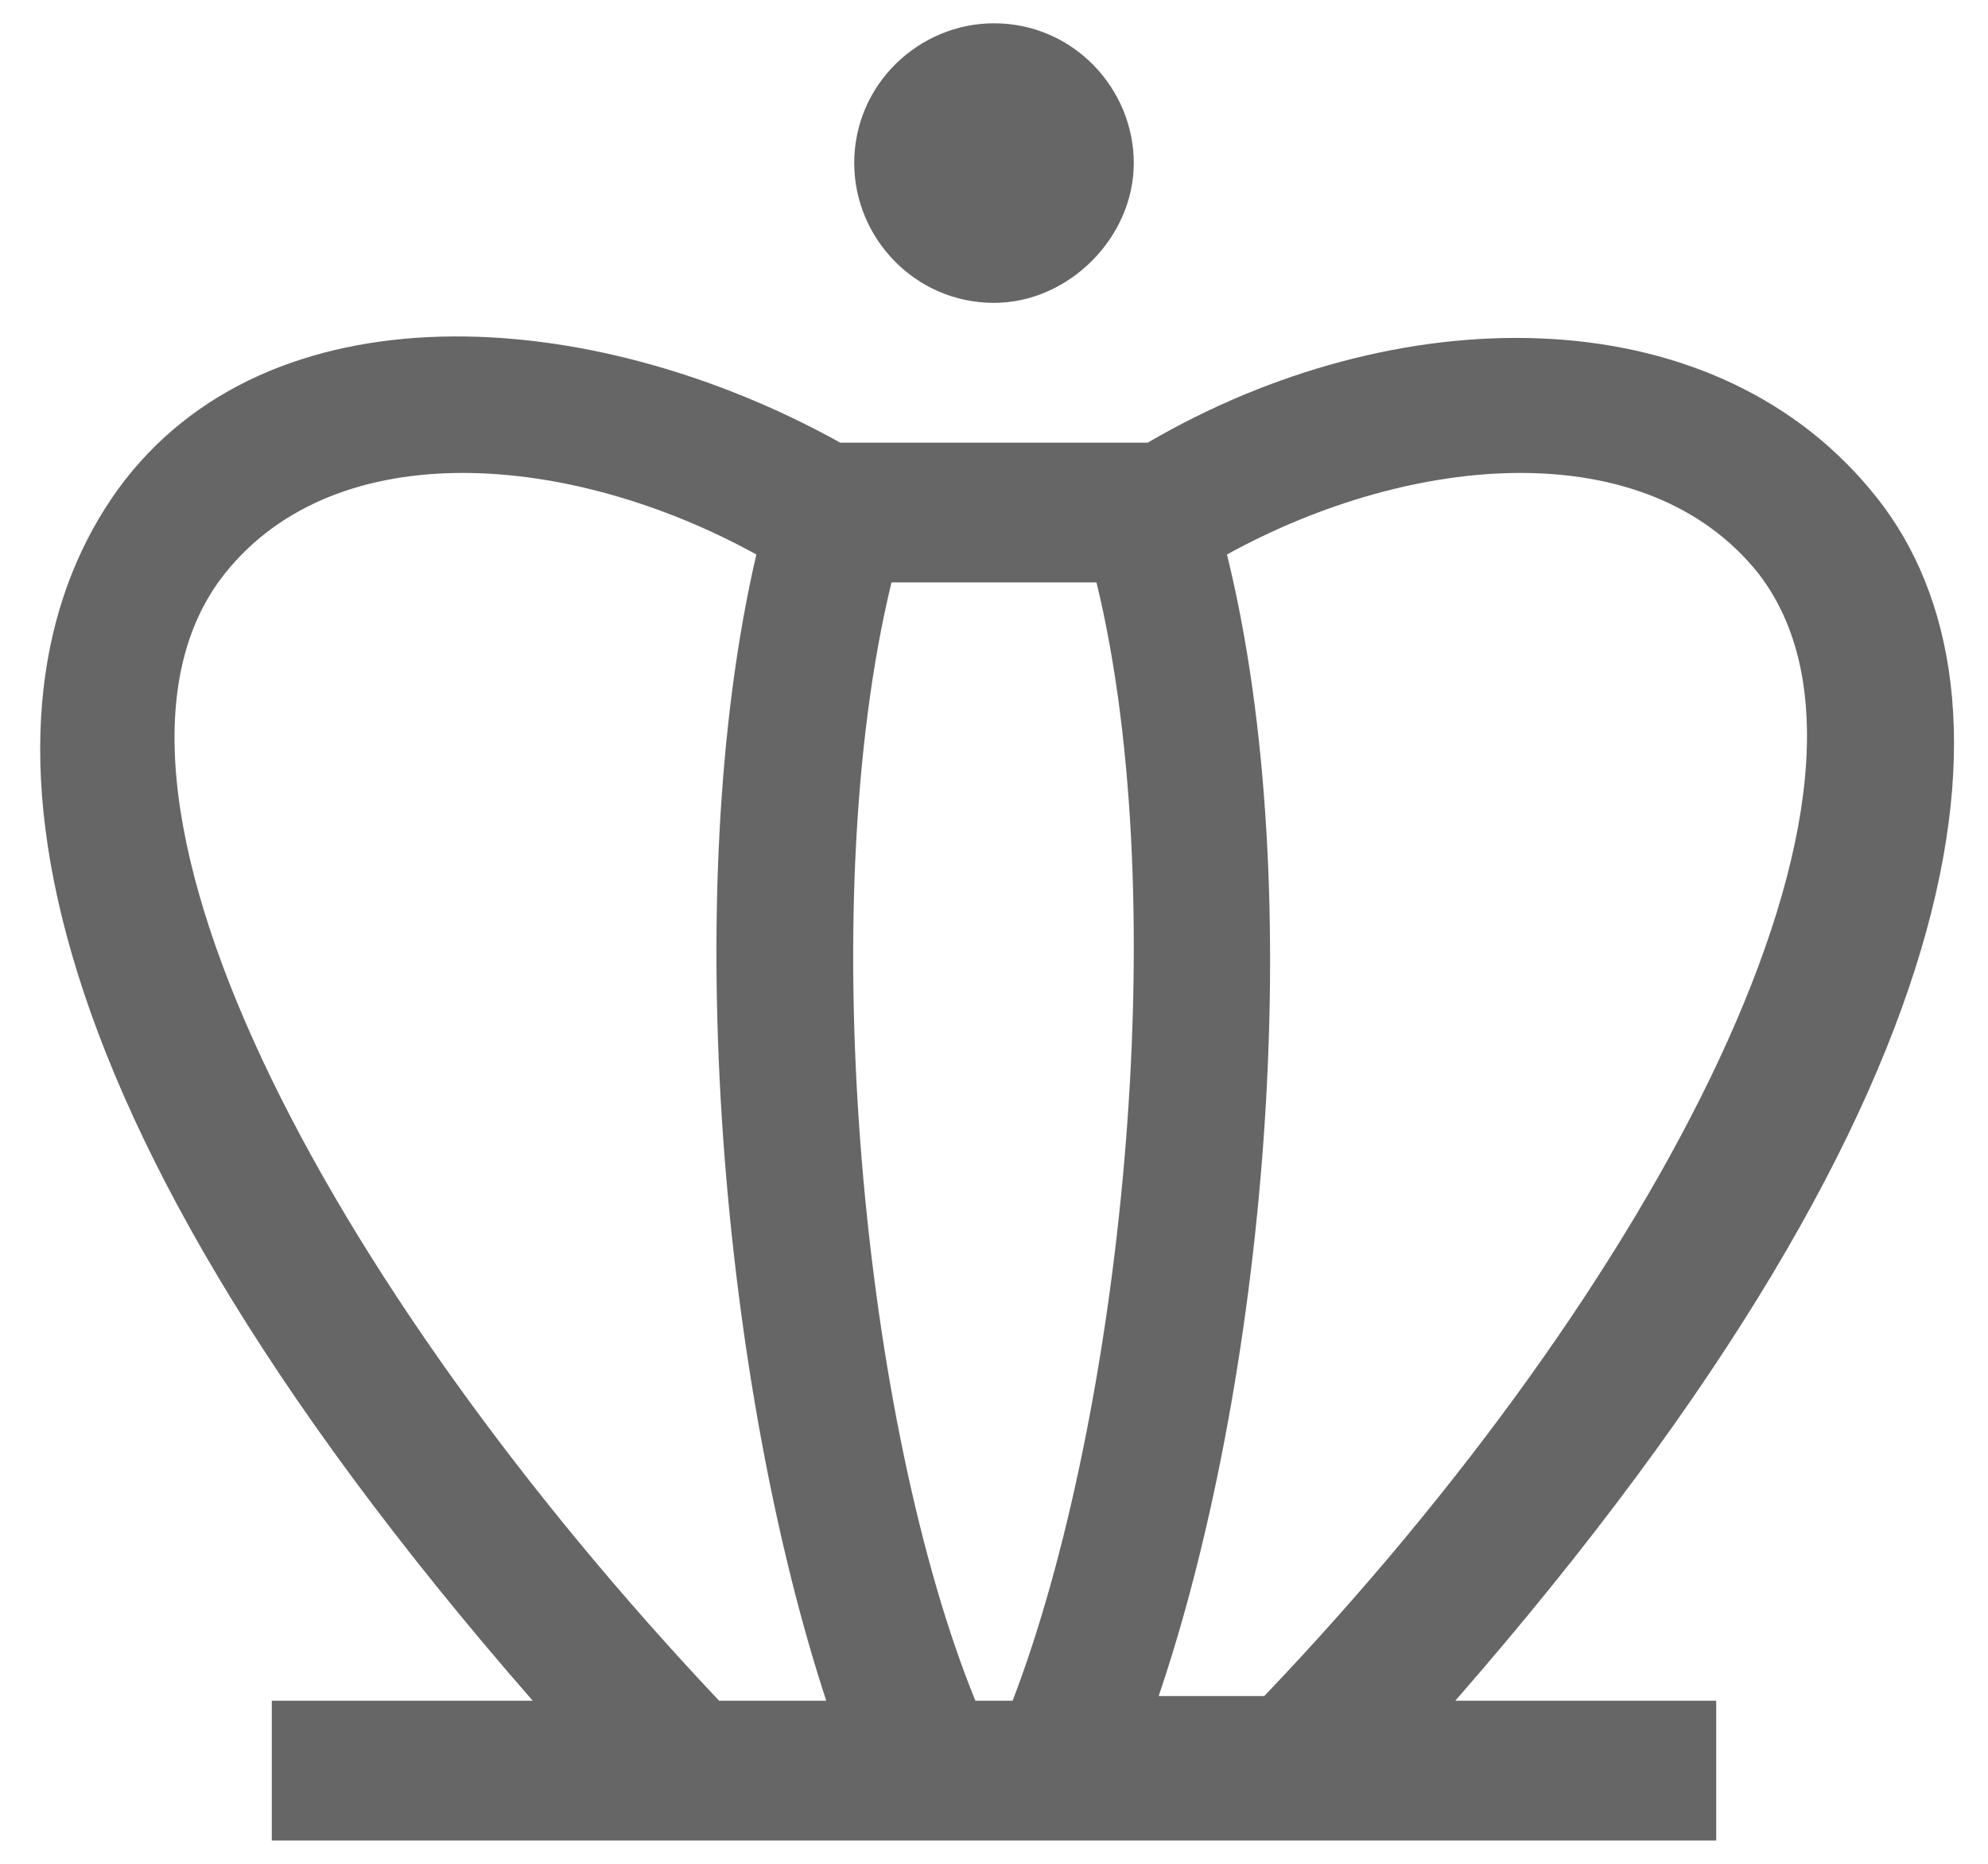 ﻿<?xml version="1.0" encoding="utf-8"?>
<svg version="1.1" xmlns:xlink="http://www.w3.org/1999/xlink" width="32px" height="30px" xmlns="http://www.w3.org/2000/svg">
  <g transform="matrix(1 0 0 1 -244 -294 )">
    <path d="M 27.625 29.625  L 27.625 27.375  L 23.425 27.375  C 32.2 17.325  32.65 10.875  30.1 7.875  C 27.475 4.725  22.45 4.8  18.475 7.125  L 13.525 7.125  C 9.475 4.875  4.3 4.575  1.9 7.875  C -0.425 11.1  -0.2 17.325  8.575 27.375  L 4.375 27.375  L 4.375 29.625  L 27.625 29.625  Z M 13.3 27.375  L 11.575 27.375  C 5.275 20.7  0.925 12.6  3.625 9.225  C 5.425 6.975  9.175 7.275  12.175 8.925  C 10.9 14.4  11.65 22.35  13.3 27.375  Z M 17.65 9.375  C 18.925 14.625  18.025 22.875  16.3 27.375  L 15.7 27.375  C 13.9 22.95  13.075 14.625  14.35 9.375  L 17.65 9.375  Z M 18.625 27.3  L 18.625 27.375  C 20.35 22.35  21.1 14.4  19.75 8.925  C 22.75 7.275  26.5 6.975  28.3 9.225  C 30.925 12.6  26.65 20.7  20.35 27.3  L 18.625 27.3  Z M 13.75 2.625  C 13.75 3.825  14.725 4.875  16 4.875  C 17.2 4.875  18.25 3.825  18.25 2.625  C 18.25 1.425  17.275 0.375  16 0.375  C 14.8 0.375  13.75 1.35  13.75 2.625  Z " fill-rule="nonzero" fill="#666666" stroke="none" transform="matrix(1 0 0 1 244 294 )" />
  </g>
</svg>